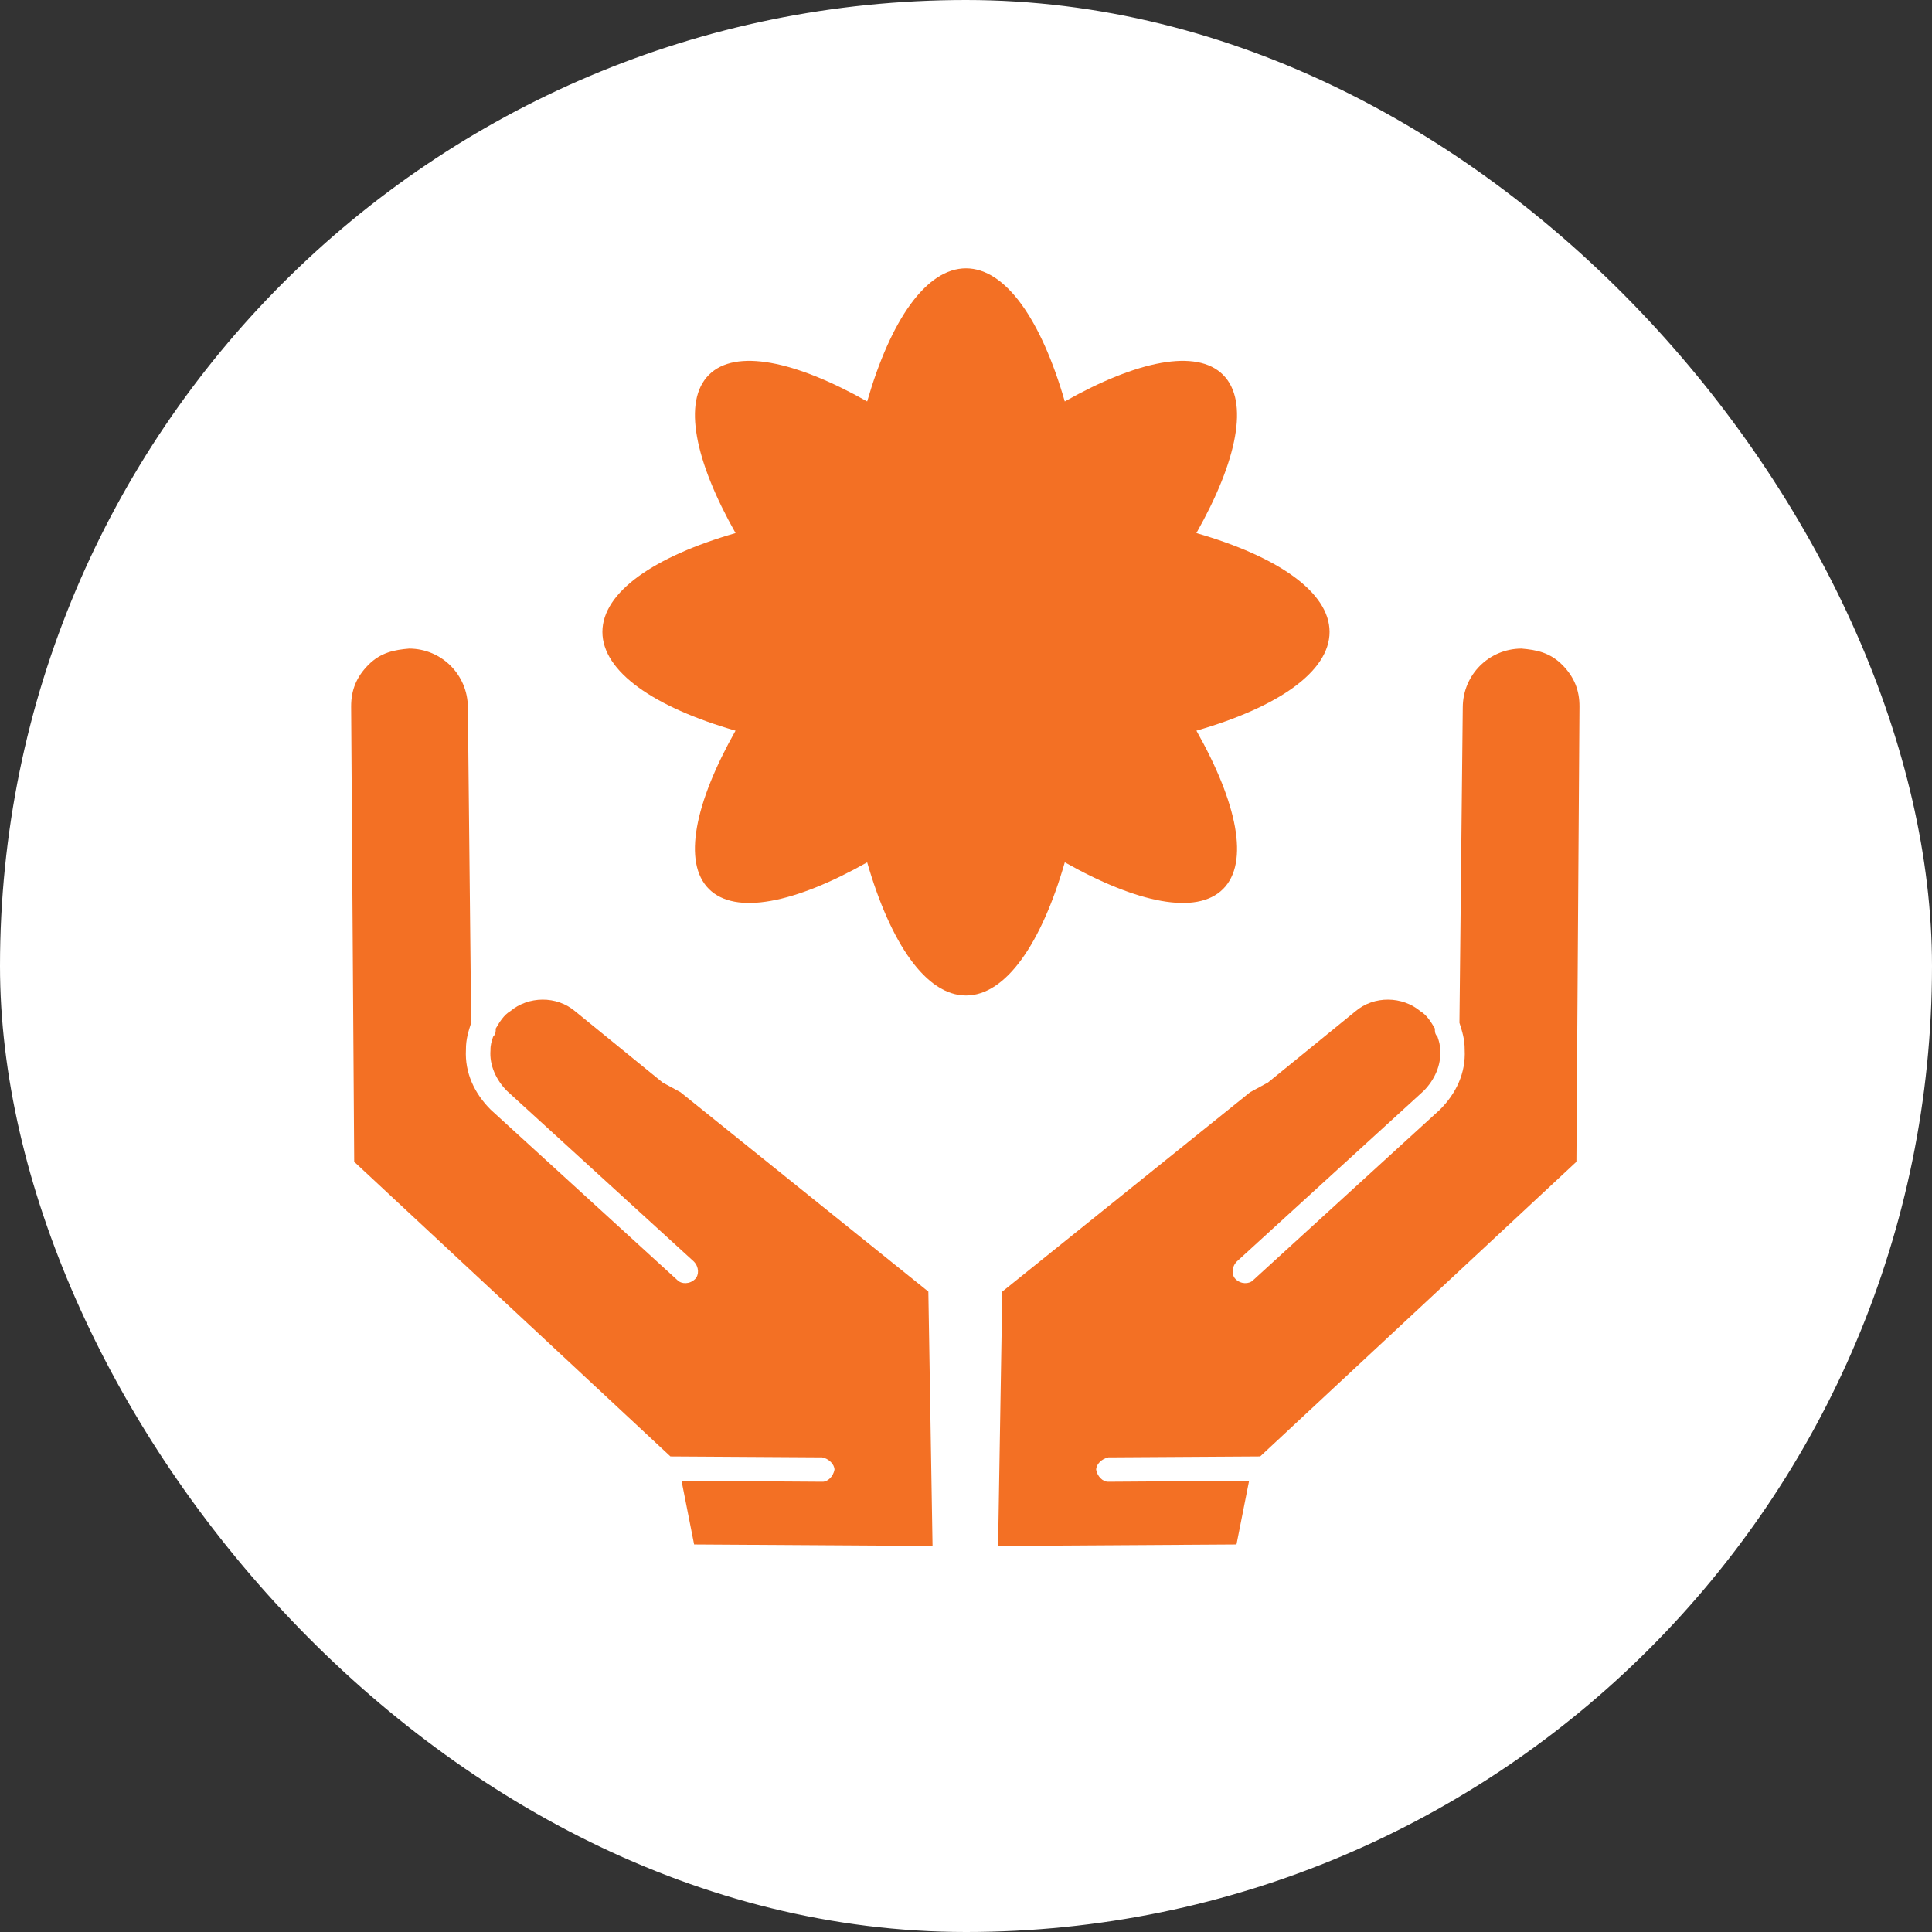 <svg width="72" height="72" viewBox="0 0 72 72" fill="none" xmlns="http://www.w3.org/2000/svg">
<rect x="0" y="0" width="72" height="72" fill="#333333" stroke="none"/>
<rect width="72" height="72" rx="36" fill="white"/>
<path d="M54.513 26.356C54.52 25.145 55.487 24.178 56.698 24.171C57.255 24.218 57.757 24.314 58.217 24.774C58.667 25.224 58.866 25.726 58.862 26.335L58.748 43.296L46.963 54.277L41.307 54.312C41.056 54.364 40.853 54.567 40.85 54.77C40.894 55.021 41.097 55.224 41.3 55.22L46.55 55.185L46.08 57.558L37.196 57.613L37.352 48.134L46.589 40.703L47.253 40.342L50.501 37.698C51.21 37.086 52.272 37.13 52.925 37.679C53.176 37.827 53.327 38.081 53.475 38.332C53.471 38.432 53.471 38.535 53.571 38.634L53.575 38.648C53.625 38.798 53.673 38.943 53.67 39.14C53.714 39.693 53.459 40.25 53.053 40.657L46.096 47.009C45.893 47.212 45.893 47.515 46.044 47.666C46.243 47.865 46.549 47.861 46.7 47.71L53.661 41.354C54.27 40.745 54.629 39.981 54.584 39.125C54.588 38.723 54.485 38.42 54.389 38.118L54.513 26.356Z" fill="#F37024"/>
<path d="M17.436 26.356C17.428 25.145 16.461 24.178 15.251 24.171C14.694 24.218 14.192 24.314 13.732 24.774C13.282 25.224 13.083 25.726 13.086 26.335L13.2 43.296L24.985 54.277L30.641 54.312C30.892 54.364 31.095 54.567 31.099 54.77C31.054 55.021 30.852 55.224 30.649 55.22L25.399 55.185L25.868 57.558L34.753 57.613L34.597 48.134L25.359 40.703L24.695 40.342L21.447 37.698C20.739 37.086 19.676 37.13 19.023 37.679C18.773 37.827 18.622 38.081 18.474 38.332C18.477 38.432 18.477 38.535 18.378 38.634L18.373 38.648C18.323 38.798 18.275 38.943 18.279 39.14C18.234 39.693 18.489 40.25 18.895 40.657L25.853 47.009C26.056 47.212 26.056 47.515 25.905 47.666C25.705 47.865 25.399 47.861 25.248 47.71L18.287 41.354C17.678 40.745 17.32 39.981 17.364 39.125C17.36 38.723 17.463 38.42 17.559 38.118L17.436 26.356Z" fill="#F37024"/>
<path d="M36 10C37.484 10 38.808 11.933 39.681 14.961C42.373 13.441 44.594 12.983 45.58 13.969C46.566 14.955 46.106 17.175 44.586 19.866C47.615 20.739 49.548 22.065 49.549 23.549C49.549 25.033 47.616 26.357 44.587 27.23C46.107 29.922 46.567 32.144 45.581 33.13C44.595 34.116 42.374 33.656 39.682 32.136C38.809 35.165 37.484 37.099 36 37.099C34.516 37.099 33.19 35.166 32.317 32.137C29.626 33.657 27.405 34.115 26.419 33.13C25.433 32.144 25.891 29.922 27.411 27.23C24.383 26.357 22.45 25.033 22.45 23.549C22.451 22.065 24.383 20.739 27.412 19.866C25.892 17.175 25.433 14.955 26.419 13.969C27.405 12.983 29.626 13.441 32.317 14.961C33.19 11.932 34.516 10 36 10Z" fill="#F37024"/>
</svg>
